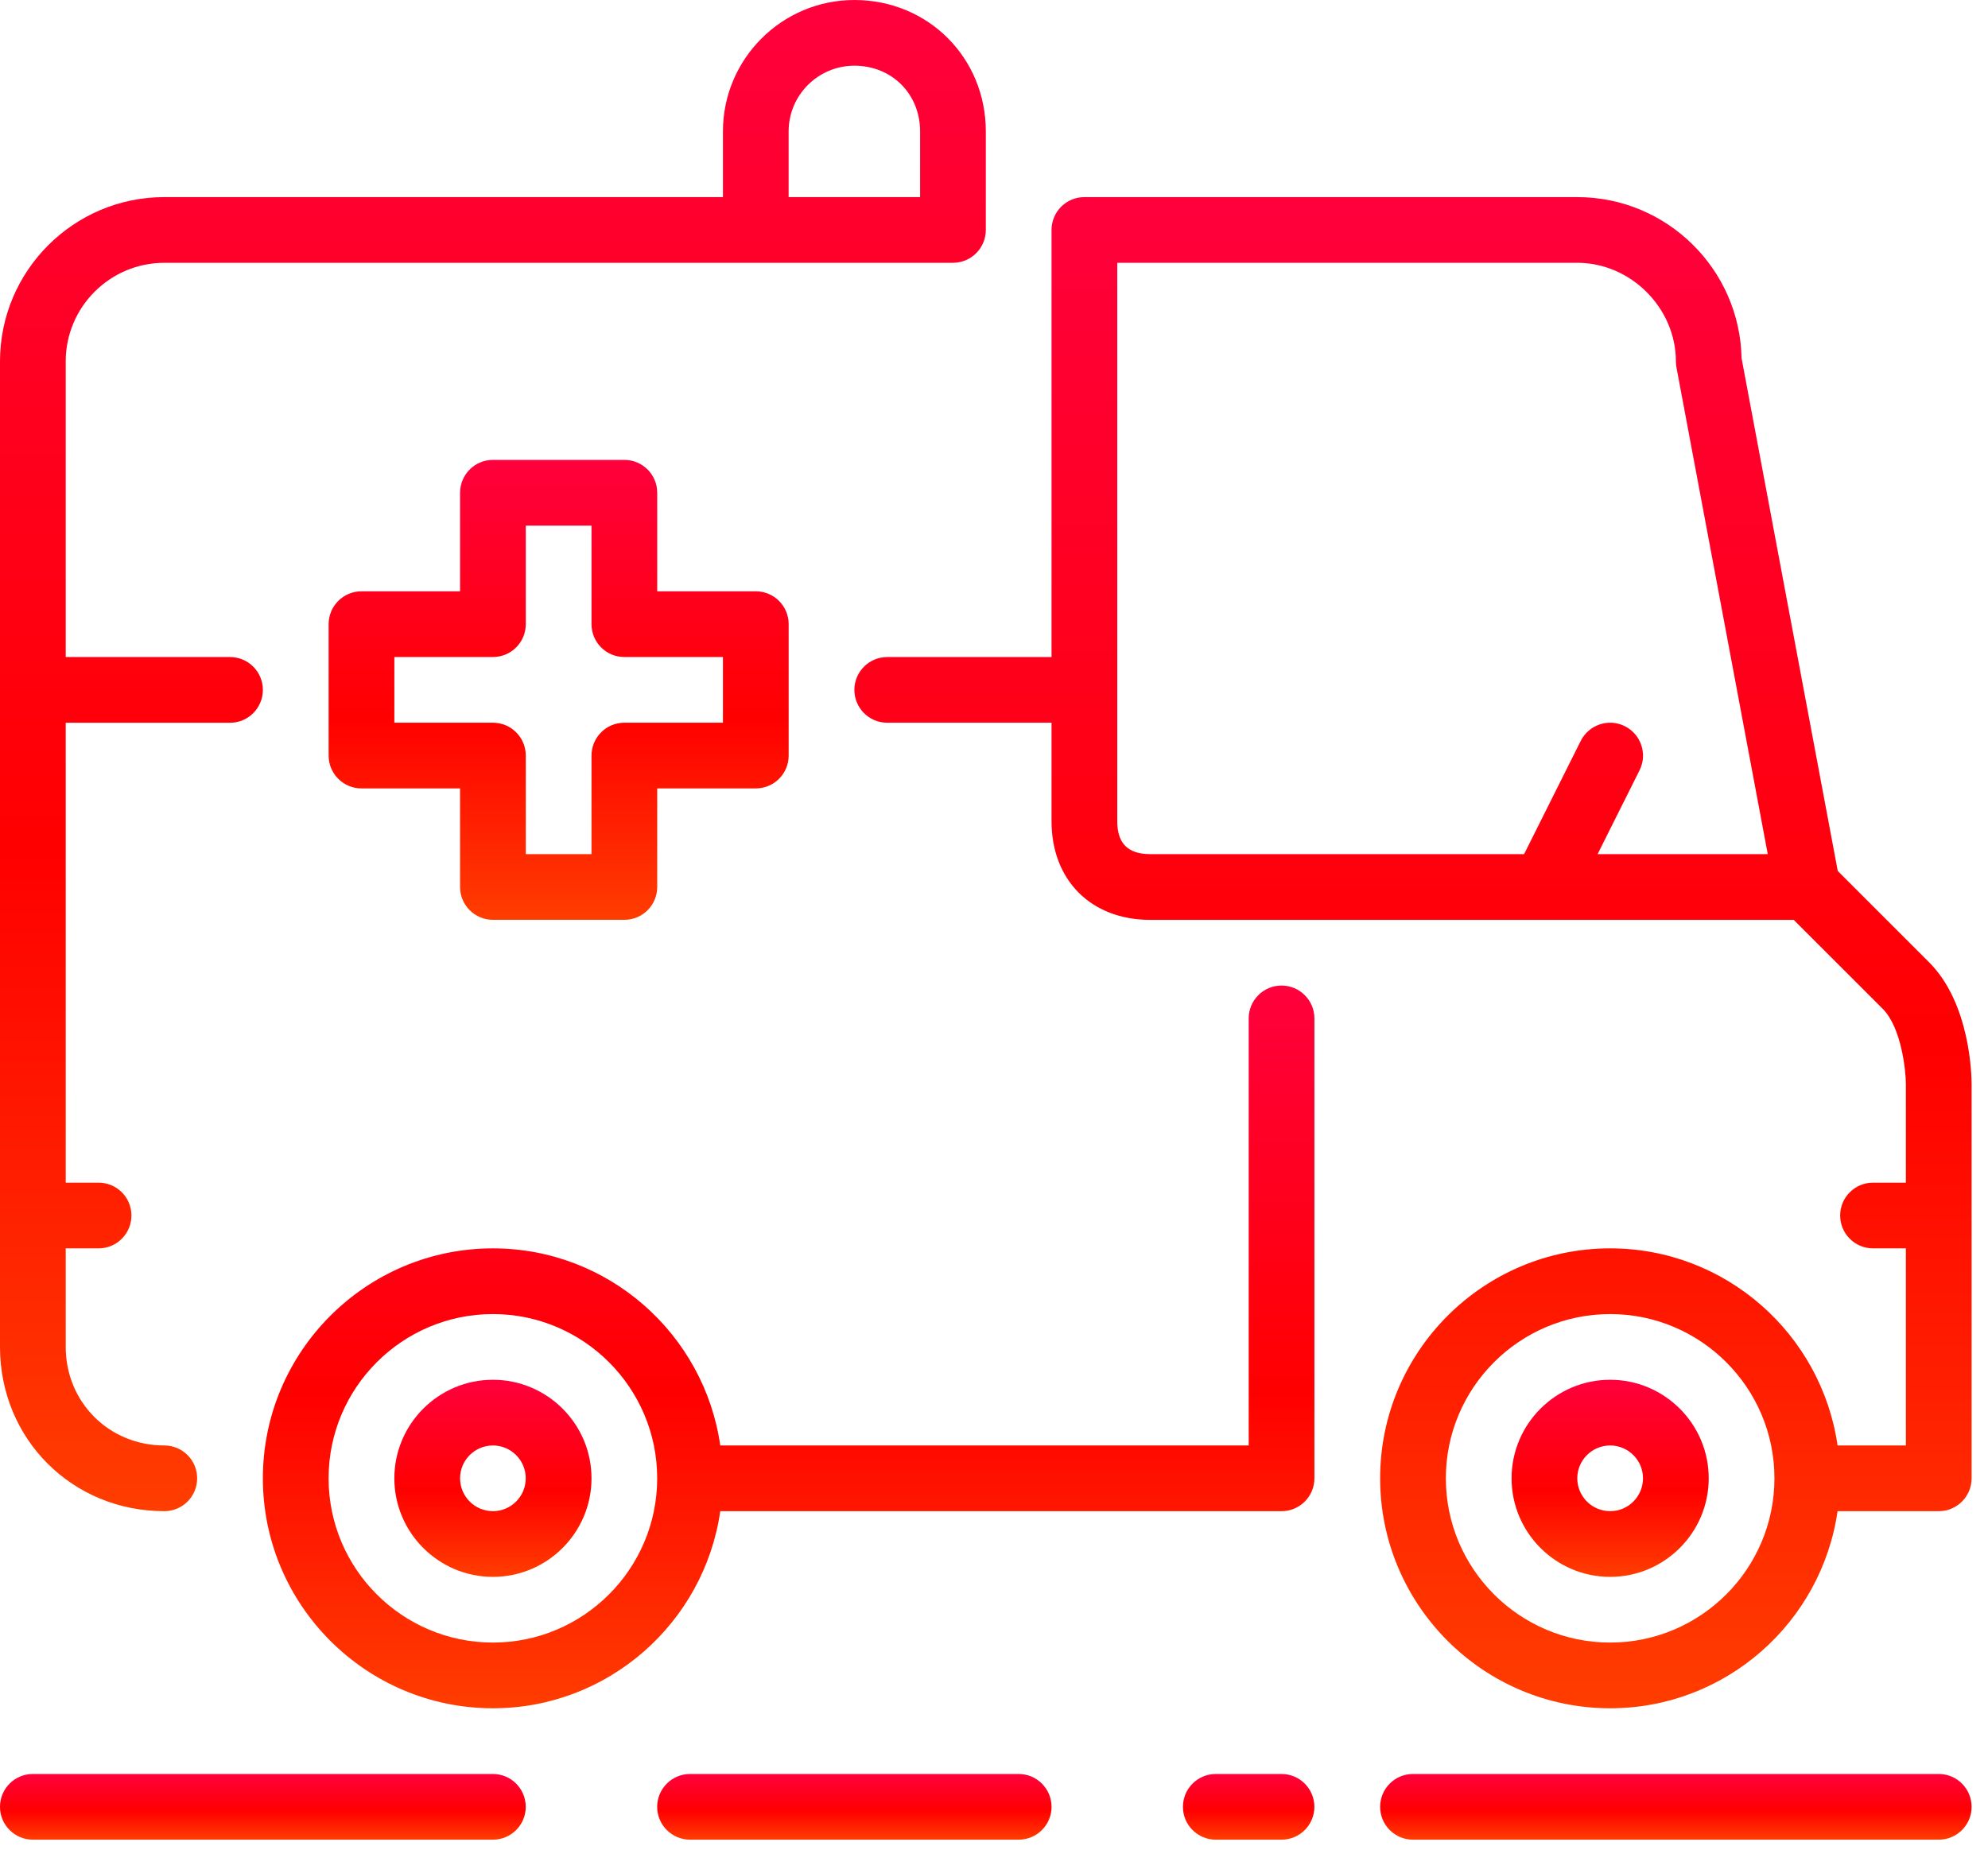 <svg width="52" height="49" viewBox="0 0 52 49" fill="none" xmlns="http://www.w3.org/2000/svg">
<path d="M12.893 46.414H0.859C0.384 46.414 0 46.799 0 47.274C0 47.748 0.384 48.133 0.859 48.133H12.893C13.368 48.133 13.752 47.748 13.752 47.274C13.752 46.799 13.368 46.414 12.893 46.414Z" fill="url(#paint0_linear)"/>
<path d="M4.298 39.538C4.773 39.538 5.157 39.153 5.157 38.678C5.157 38.204 4.773 37.819 4.298 37.819C2.851 37.819 1.719 36.686 1.719 35.24V32.662H2.579C3.054 32.662 3.438 32.277 3.438 31.802C3.438 31.328 3.054 30.943 2.579 30.943H1.719V18.91H6.017C6.492 18.91 6.876 18.524 6.876 18.05C6.876 17.576 6.492 17.191 6.017 17.191H1.719V9.455C1.719 8.033 2.876 6.876 4.298 6.876H24.926C25.401 6.876 25.786 6.491 25.786 6.017V3.438C25.786 1.51 24.276 0 22.348 0C20.451 0 18.91 1.542 18.91 3.438V5.157H4.298C1.928 5.157 0 7.085 0 9.455V35.24C0 37.651 1.887 39.538 4.298 39.538ZM20.628 3.438C20.628 2.49 21.399 1.719 22.348 1.719C23.328 1.719 24.067 2.458 24.067 3.438V5.157H20.628V3.438Z" fill="url(#paint1_linear)"/>
<path d="M26.645 46.414H18.05C17.575 46.414 17.19 46.799 17.19 47.274C17.19 47.748 17.575 48.133 18.05 48.133H26.645C27.12 48.133 27.505 47.748 27.505 47.274C27.505 46.799 27.12 46.414 26.645 46.414Z" fill="url(#paint2_linear)"/>
<path d="M12.893 24.066H16.331C16.807 24.066 17.191 23.681 17.191 23.207V20.628H19.769C20.245 20.628 20.629 20.243 20.629 19.769V16.331C20.629 15.856 20.245 15.471 19.769 15.471H17.191V12.893C17.191 12.418 16.807 12.033 16.331 12.033H12.893C12.418 12.033 12.034 12.418 12.034 12.893V15.471H9.455C8.98 15.471 8.596 15.856 8.596 16.331V19.769C8.596 20.243 8.98 20.628 9.455 20.628H12.034V23.207C12.034 23.681 12.418 24.066 12.893 24.066ZM10.315 18.909V17.19H12.893C13.369 17.19 13.753 16.805 13.753 16.331V13.752H15.472V16.331C15.472 16.805 15.856 17.19 16.331 17.19H18.91V18.909H16.331C15.856 18.909 15.472 19.294 15.472 19.769V22.347H13.753V19.769C13.753 19.294 13.369 18.909 12.893 18.909H10.315Z" fill="url(#paint3_linear)"/>
<path d="M42.117 36.1C40.695 36.1 39.538 37.257 39.538 38.678C39.538 40.1 40.695 41.257 42.117 41.257C43.538 41.257 44.695 40.1 44.695 38.678C44.695 37.257 43.538 36.1 42.117 36.1ZM42.117 39.538C41.642 39.538 41.257 39.152 41.257 38.678C41.257 38.205 41.642 37.819 42.117 37.819C42.591 37.819 42.976 38.205 42.976 38.678C42.976 39.152 42.591 39.538 42.117 39.538Z" fill="url(#paint4_linear)"/>
<path d="M50.46 25.178L48.07 22.788L45.554 9.371C45.508 7.04 43.599 5.157 41.257 5.157H28.364C27.889 5.157 27.505 5.542 27.505 6.017V17.191H23.207C22.732 17.191 22.348 17.576 22.348 18.05C22.348 18.524 22.732 18.909 23.207 18.909H27.505V21.488C27.505 23.03 28.541 24.067 30.083 24.067H46.918L49.245 26.393C49.735 26.883 49.851 28.01 49.852 28.364V30.943H48.993C48.517 30.943 48.133 31.328 48.133 31.802C48.133 32.277 48.517 32.662 48.993 32.662H49.852V37.819H48.065C47.646 34.908 45.142 32.662 42.117 32.662C38.8 32.662 36.1 35.361 36.1 38.678C36.1 41.996 38.8 44.695 42.117 44.695C45.142 44.695 47.646 42.449 48.065 39.538H50.712C51.187 39.538 51.571 39.153 51.571 38.678V28.364C51.571 28.152 51.541 26.258 50.46 25.178ZM41.788 22.348L42.886 20.153C43.098 19.729 42.925 19.213 42.501 19C42.077 18.787 41.561 18.96 41.347 19.385L39.866 22.347H30.083C29.505 22.347 29.224 22.066 29.224 21.488V6.876H41.257C42.655 6.876 43.836 8.057 43.836 9.455C43.836 9.508 43.841 9.561 43.851 9.613L46.239 22.348H41.788ZM42.117 42.976C39.747 42.976 37.819 41.048 37.819 38.678C37.819 36.309 39.747 34.381 42.117 34.381C44.486 34.381 46.414 36.309 46.414 38.678C46.414 41.048 44.486 42.976 42.117 42.976Z" fill="url(#paint5_linear)"/>
<path d="M50.712 46.414H36.959C36.484 46.414 36.1 46.799 36.1 47.274C36.1 47.748 36.484 48.133 36.959 48.133H50.711C51.187 48.133 51.571 47.748 51.571 47.274C51.571 46.799 51.187 46.414 50.712 46.414Z" fill="url(#paint6_linear)"/>
<path d="M33.521 25.786C33.046 25.786 32.662 26.171 32.662 26.645V37.819H18.84C18.422 34.908 15.918 32.662 12.893 32.662C9.576 32.662 6.876 35.361 6.876 38.678C6.876 41.996 9.576 44.695 12.893 44.695C15.918 44.695 18.422 42.449 18.84 39.538H33.521C33.996 39.538 34.381 39.153 34.381 38.678V26.645C34.381 26.171 33.996 25.786 33.521 25.786ZM12.893 42.976C10.523 42.976 8.595 41.048 8.595 38.678C8.595 36.309 10.523 34.381 12.893 34.381C15.262 34.381 17.19 36.309 17.19 38.678C17.19 41.048 15.262 42.976 12.893 42.976Z" fill="url(#paint7_linear)"/>
<path d="M33.521 46.414H31.802C31.326 46.414 30.942 46.799 30.942 47.274C30.942 47.748 31.326 48.133 31.802 48.133H33.521C33.996 48.133 34.38 47.748 34.38 47.274C34.38 46.799 33.996 46.414 33.521 46.414Z" fill="url(#paint8_linear)"/>
<path d="M12.893 36.1C11.471 36.1 10.315 37.257 10.315 38.678C10.315 40.1 11.471 41.257 12.893 41.257C14.315 41.257 15.472 40.1 15.472 38.678C15.472 37.257 14.315 36.1 12.893 36.1ZM12.893 39.538C12.419 39.538 12.034 39.152 12.034 38.678C12.034 38.205 12.419 37.819 12.893 37.819C13.367 37.819 13.752 38.205 13.752 38.678C13.752 39.152 13.367 39.538 12.893 39.538Z" fill="url(#paint9_linear)"/>
<defs>
<linearGradient id="paint0_linear" x1="6.876" y1="46.414" x2="6.876" y2="48.133" gradientUnits="userSpaceOnUse">
<stop stop-color="#FF003D"/>
<stop offset="0.564" stop-color="#FF0000"/>
<stop offset="1" stop-color="#FF3D00"/>
</linearGradient>
<linearGradient id="paint1_linear" x1="12.893" y1="0" x2="12.893" y2="39.538" gradientUnits="userSpaceOnUse">
<stop stop-color="#FF003D"/>
<stop offset="0.564" stop-color="#FF0000"/>
<stop offset="1" stop-color="#FF3D00"/>
</linearGradient>
<linearGradient id="paint2_linear" x1="22.348" y1="46.414" x2="22.348" y2="48.133" gradientUnits="userSpaceOnUse">
<stop stop-color="#FF003D"/>
<stop offset="0.564" stop-color="#FF0000"/>
<stop offset="1" stop-color="#FF3D00"/>
</linearGradient>
<linearGradient id="paint3_linear" x1="14.612" y1="12.033" x2="14.612" y2="24.066" gradientUnits="userSpaceOnUse">
<stop stop-color="#FF003D"/>
<stop offset="0.564" stop-color="#FF0000"/>
<stop offset="1" stop-color="#FF3D00"/>
</linearGradient>
<linearGradient id="paint4_linear" x1="42.117" y1="36.1" x2="42.117" y2="41.257" gradientUnits="userSpaceOnUse">
<stop stop-color="#FF003D"/>
<stop offset="0.564" stop-color="#FF0000"/>
<stop offset="1" stop-color="#FF3D00"/>
</linearGradient>
<linearGradient id="paint5_linear" x1="36.959" y1="5.157" x2="36.959" y2="44.695" gradientUnits="userSpaceOnUse">
<stop stop-color="#FF003D"/>
<stop offset="0.564" stop-color="#FF0000"/>
<stop offset="1" stop-color="#FF3D00"/>
</linearGradient>
<linearGradient id="paint6_linear" x1="43.835" y1="46.414" x2="43.835" y2="48.133" gradientUnits="userSpaceOnUse">
<stop stop-color="#FF003D"/>
<stop offset="0.564" stop-color="#FF0000"/>
<stop offset="1" stop-color="#FF3D00"/>
</linearGradient>
<linearGradient id="paint7_linear" x1="20.628" y1="25.786" x2="20.628" y2="44.695" gradientUnits="userSpaceOnUse">
<stop stop-color="#FF003D"/>
<stop offset="0.564" stop-color="#FF0000"/>
<stop offset="1" stop-color="#FF3D00"/>
</linearGradient>
<linearGradient id="paint8_linear" x1="32.661" y1="46.414" x2="32.661" y2="48.133" gradientUnits="userSpaceOnUse">
<stop stop-color="#FF003D"/>
<stop offset="0.564" stop-color="#FF0000"/>
<stop offset="1" stop-color="#FF3D00"/>
</linearGradient>
<linearGradient id="paint9_linear" x1="12.893" y1="36.1" x2="12.893" y2="41.257" gradientUnits="userSpaceOnUse">
<stop stop-color="#FF003D"/>
<stop offset="0.564" stop-color="#FF0000"/>
<stop offset="1" stop-color="#FF3D00"/>
</linearGradient>
</defs>
</svg>
